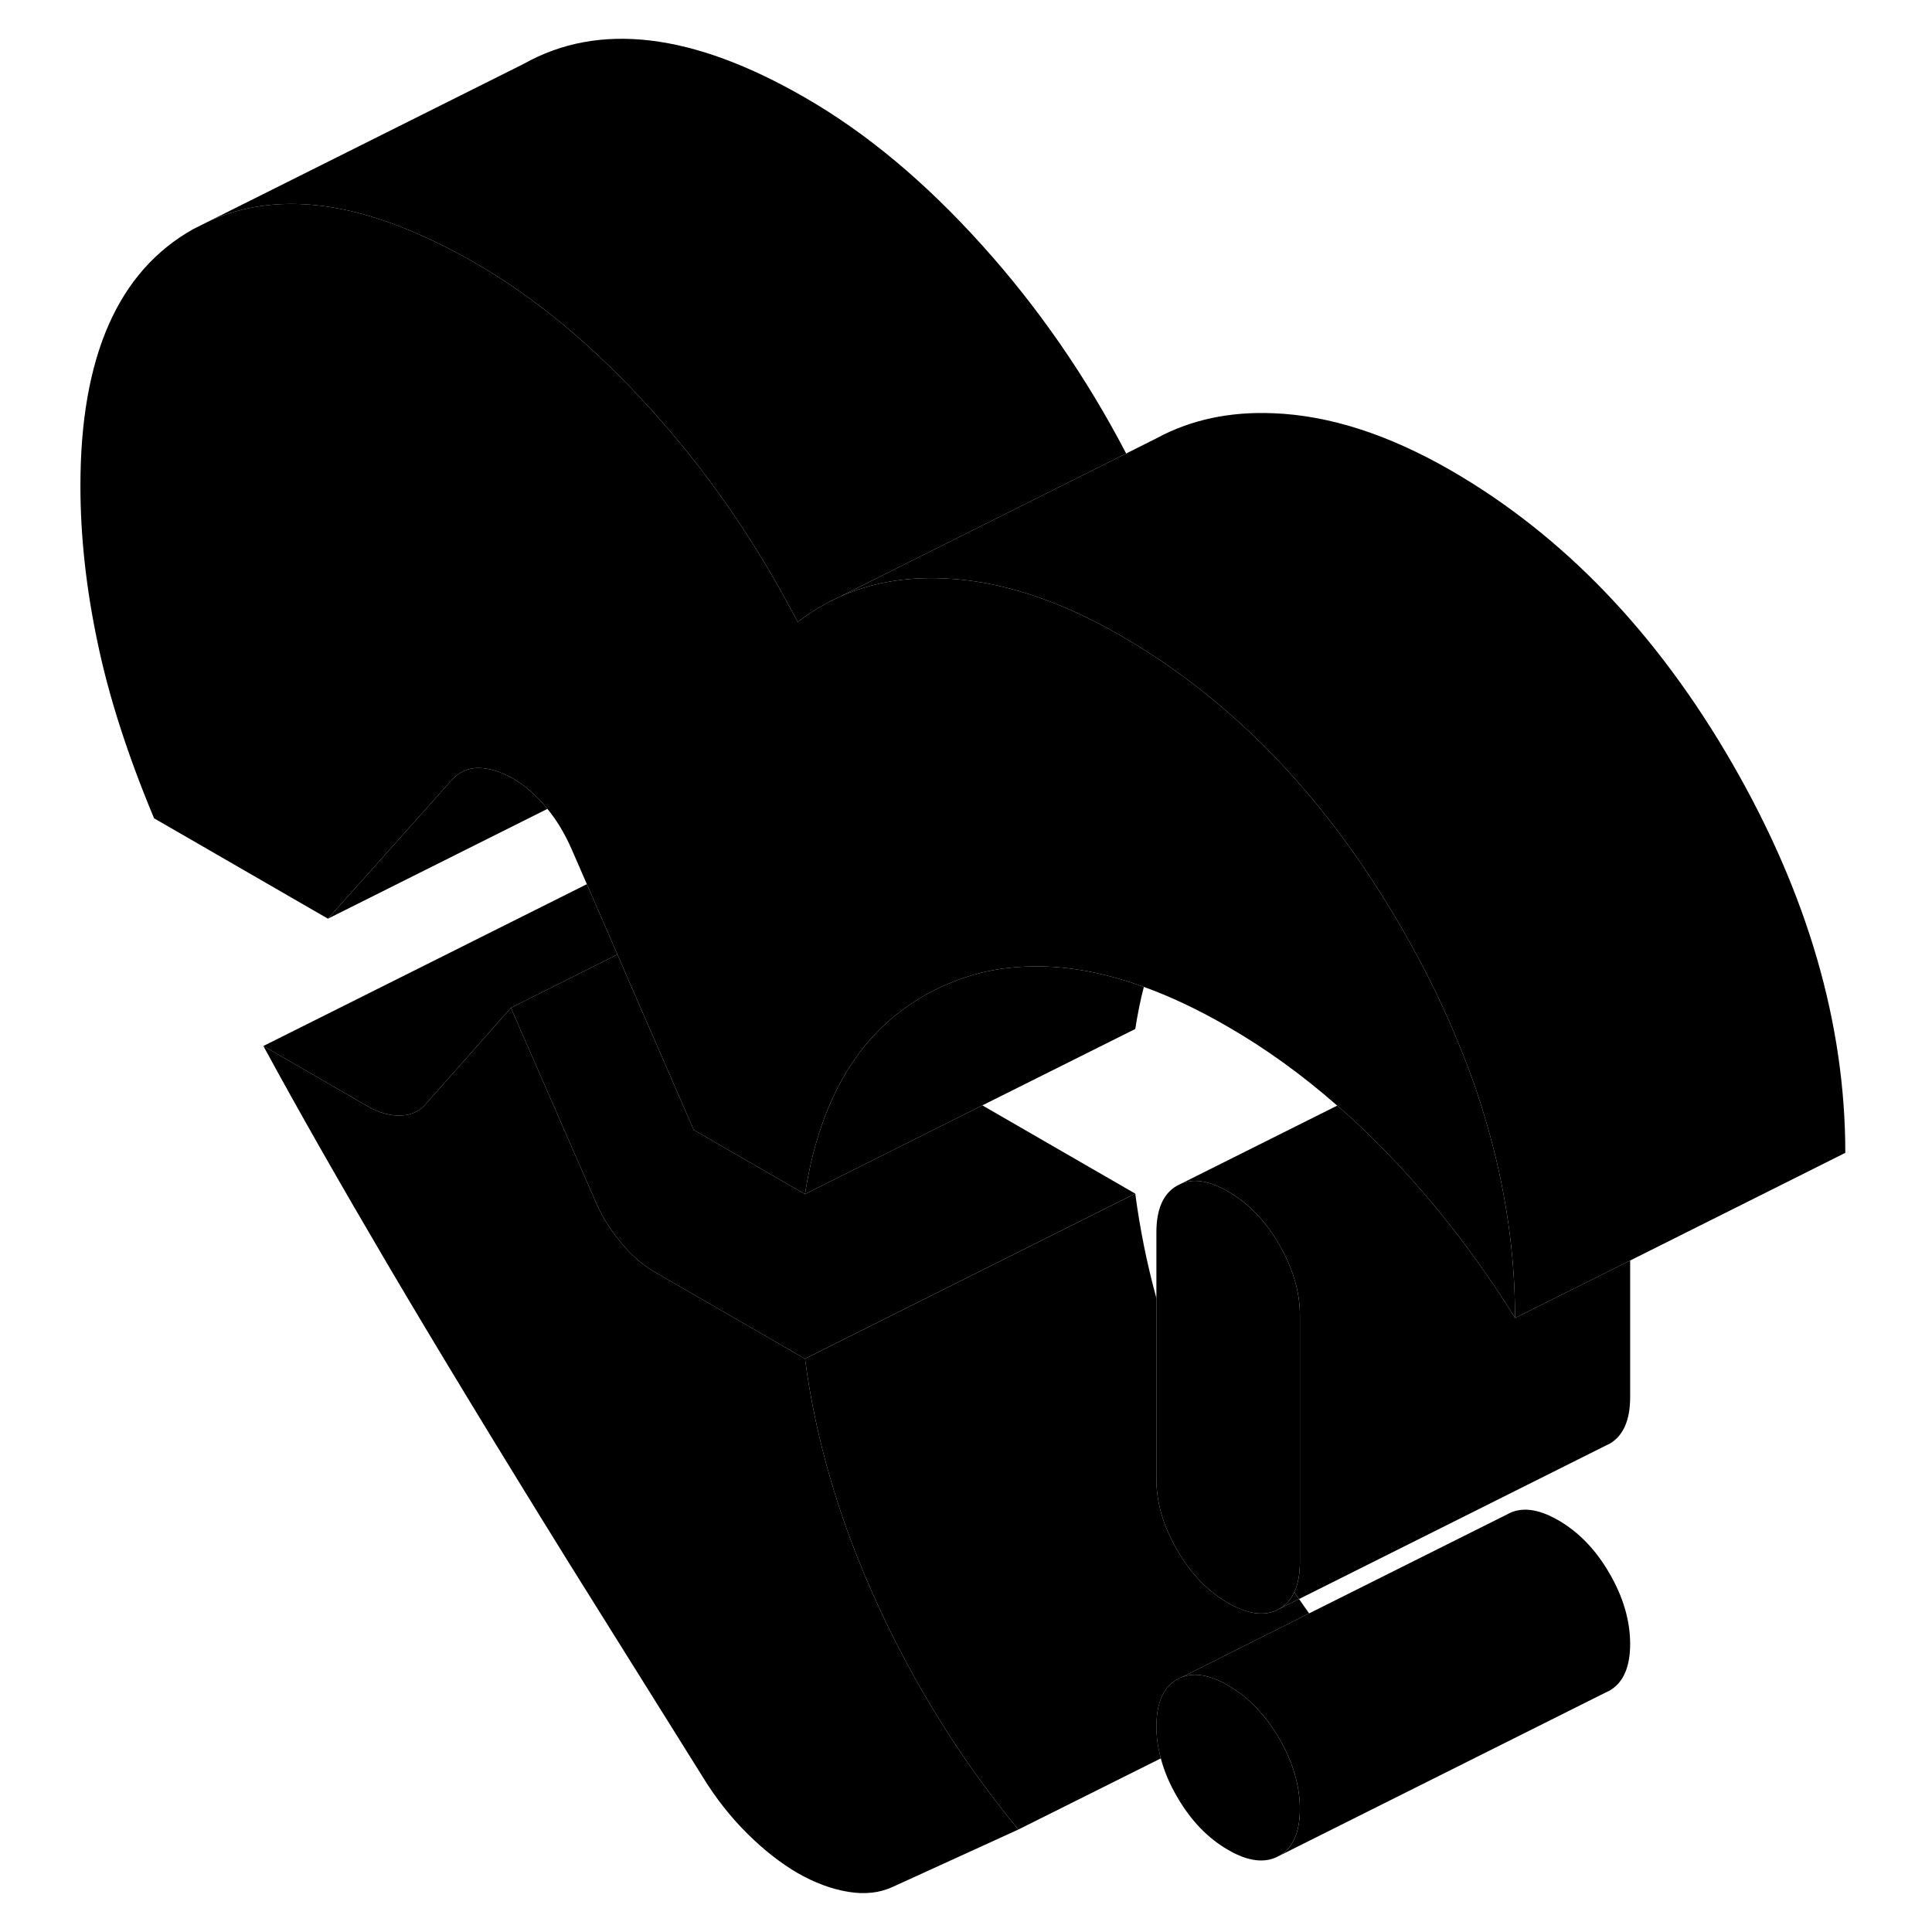<svg width="48" height="48" viewBox="0 0 112 117" class="pr-icon-iso-duotone-secondary"
     xmlns="http://www.w3.org/2000/svg" stroke-width="1px" stroke-linecap="round" stroke-linejoin="round">
    <path d="M59.17 110.795L51.57 114.265C50.77 114.635 49.87 114.735 48.85 114.565C47.84 114.395 46.83 114.015 45.81 113.435C44.8 112.845 43.78 112.055 42.77 111.055C41.76 110.055 40.85 108.905 40.06 107.615L32.02 94.755C27.6 87.635 23.93 81.585 21 76.615C18.07 71.635 15.55 67.215 13.45 63.345L19.75 66.985C20.47 67.405 21.16 67.585 21.81 67.555C22.46 67.515 22.97 67.265 23.33 66.805L28.44 61.035L33.54 72.705C33.9 73.575 34.41 74.405 35.06 75.195C35.71 75.995 36.4 76.595 37.12 77.015L46.25 82.285C46.9 87.225 48.36 92.185 50.64 97.155C52.92 102.125 55.77 106.675 59.17 110.795Z" class="pr-icon-iso-duotone-primary-stroke" stroke-linejoin="round"/>
    <path d="M76.22 79.644V94.594C76.22 95.325 76.11 95.934 75.88 96.415C75.68 96.865 75.37 97.204 74.97 97.434C74.14 97.904 73.1 97.784 71.87 97.075C70.64 96.365 69.61 95.294 68.78 93.855C67.95 92.424 67.53 90.995 67.53 89.585V74.635C67.53 73.215 67.95 72.275 68.78 71.805L69.06 71.665C69.84 71.355 70.78 71.525 71.87 72.154C73.1 72.865 74.14 73.934 74.97 75.374C75.8 76.814 76.22 78.234 76.22 79.644Z" class="pr-icon-iso-duotone-primary-stroke" stroke-linejoin="round"/>
    <path d="M66.77 59.765C66.56 60.575 66.39 61.425 66.25 62.315L57 66.935L46.25 72.315C47.09 66.915 49.24 63.065 52.7 60.775C53.39 60.305 54.14 59.905 54.93 59.575C56.43 58.935 58.02 58.585 59.69 58.535C61.9 58.445 64.26 58.855 66.77 59.765Z" class="pr-icon-iso-duotone-primary-stroke" stroke-linejoin="round"/>
    <path d="M89.25 79.815C88.7 78.925 88.12 78.045 87.53 77.195C85.65 74.475 83.58 71.945 81.32 69.635C80.39 68.685 79.45 67.785 78.48 66.955C76.36 65.095 74.16 63.505 71.87 62.185C70.11 61.165 68.41 60.355 66.77 59.765C64.26 58.855 61.9 58.445 59.69 58.535C58.02 58.585 56.43 58.935 54.93 59.575C54.14 59.905 53.39 60.305 52.7 60.775C49.24 63.065 47.09 66.915 46.25 72.315L43.42 70.685L39.51 68.425L34.89 57.805L33.04 53.545L32.13 51.455C31.72 50.515 31.23 49.685 30.65 48.985C30.62 48.935 30.59 48.895 30.55 48.855C29.94 48.135 29.27 47.555 28.55 47.135C27.82 46.725 27.13 46.515 26.48 46.505C25.83 46.505 25.29 46.755 24.85 47.245L17.36 55.635L6.83 49.555C5.23 45.725 4.09 42.185 3.41 38.915C2.72 35.655 2.37 32.485 2.37 29.415C2.37 21.605 4.65 16.415 9.22 13.865L10.18 13.385C13.74 11.785 17.94 12.035 22.78 14.155C23.9 14.635 25.06 15.225 26.26 15.915C29.96 18.045 33.52 21.015 36.96 24.835C40.19 28.415 42.99 32.405 45.35 36.815C45.51 37.095 45.66 37.375 45.81 37.665C46.31 37.285 46.82 36.935 47.36 36.645C47.63 36.485 47.9 36.345 48.18 36.225L48.32 36.155C50.2 35.305 52.3 34.925 54.61 35.025C58.01 35.155 61.59 36.315 65.36 38.485C69.83 41.065 73.82 44.505 77.33 48.815C79.15 51.055 80.85 53.535 82.41 56.245C83.76 58.585 84.92 60.935 85.86 63.265C86.52 64.855 87.07 66.445 87.53 68.035C88.68 71.975 89.25 75.905 89.25 79.815Z" class="pr-icon-iso-duotone-primary-stroke" stroke-linejoin="round"/>
    <path d="M75.88 96.415C75.68 96.865 75.37 97.205 74.97 97.435L76.17 96.835C76.07 96.695 75.97 96.555 75.88 96.415Z" class="pr-icon-iso-duotone-primary-stroke" stroke-linejoin="round"/>
    <path d="M76.78 97.705L69.03 101.585L68.78 101.705C68.01 102.145 67.6 102.985 67.54 104.225C67.53 104.325 67.53 104.425 67.53 104.535C67.53 105.185 67.62 105.835 67.8 106.485L59.17 110.795C55.77 106.675 52.92 102.125 50.64 97.155C48.36 92.185 46.9 87.225 46.25 82.285L49.49 80.665L66.25 72.285C66.53 74.395 66.95 76.505 67.53 78.615V89.585C67.53 90.995 67.95 92.425 68.78 93.855C69.61 95.295 70.64 96.365 71.87 97.075C73.1 97.785 74.14 97.905 74.97 97.435L76.17 96.835C76.37 97.125 76.57 97.415 76.78 97.705Z" class="pr-icon-iso-duotone-primary-stroke" stroke-linejoin="round"/>
    <path d="M76.219 109.555C76.219 110.965 75.799 111.905 74.969 112.385C74.139 112.855 73.099 112.745 71.869 112.025C70.639 111.315 69.609 110.245 68.779 108.805C68.329 108.035 67.999 107.255 67.799 106.485C67.619 105.835 67.529 105.185 67.529 104.535C67.529 104.425 67.529 104.325 67.539 104.225C67.599 102.985 68.009 102.145 68.779 101.705L69.029 101.585C69.819 101.265 70.759 101.425 71.869 102.065C72.469 102.415 73.019 102.845 73.529 103.365C73.589 103.415 73.639 103.475 73.689 103.535C74.159 104.045 74.589 104.625 74.969 105.285C75.799 106.715 76.219 108.145 76.219 109.555Z" class="pr-icon-iso-duotone-primary-stroke" stroke-linejoin="round"/>
    <path d="M109.25 69.815L96.22 76.335L89.25 79.815C89.25 75.905 88.68 71.975 87.53 68.035C87.07 66.445 86.52 64.855 85.86 63.265C84.92 60.935 83.76 58.585 82.41 56.245C80.85 53.535 79.15 51.055 77.33 48.815C73.82 44.505 69.83 41.065 65.36 38.485C61.59 36.315 58.01 35.155 54.61 35.025C52.3 34.925 50.2 35.305 48.32 36.155L65.7 27.465L67.57 26.525C69.63 25.415 71.98 24.915 74.61 25.025C78.01 25.155 81.59 26.315 85.36 28.485C92.16 32.415 97.85 38.335 102.41 46.245C106.97 54.155 109.25 62.005 109.25 69.815Z" class="pr-icon-iso-duotone-primary-stroke" stroke-linejoin="round"/>
    <path d="M65.7 27.465L48.18 36.225C47.9 36.345 47.63 36.485 47.36 36.645C46.82 36.935 46.31 37.285 45.81 37.665C45.66 37.375 45.51 37.095 45.35 36.815C42.99 32.405 40.19 28.415 36.96 24.835C33.52 21.015 29.96 18.045 26.26 15.915C25.06 15.225 23.9 14.635 22.78 14.155C17.94 12.035 13.74 11.785 10.18 13.385L29.22 3.865C33.78 1.305 39.46 1.985 46.26 5.915C49.96 8.045 53.52 11.015 56.96 14.835C60.35 18.595 63.27 22.805 65.7 27.465Z" class="pr-icon-iso-duotone-primary-stroke" stroke-linejoin="round"/>
    <path d="M30.65 48.985L17.36 55.635L24.85 47.245C25.29 46.755 25.83 46.505 26.48 46.505C27.13 46.515 27.82 46.725 28.55 47.135C29.27 47.555 29.94 48.135 30.55 48.855C30.59 48.895 30.62 48.935 30.65 48.985Z" class="pr-icon-iso-duotone-primary-stroke" stroke-linejoin="round"/>
    <path d="M34.89 57.805L28.44 61.035L23.33 66.805C22.97 67.265 22.46 67.515 21.81 67.555C21.16 67.585 20.47 67.405 19.75 66.985L13.45 63.345L33.04 53.545L34.89 57.805Z" class="pr-icon-iso-duotone-primary-stroke" stroke-linejoin="round"/>
    <path d="M96.22 99.555C96.22 100.965 95.8 101.905 94.97 102.385L94.72 102.505L74.97 112.385C75.8 111.905 76.22 110.965 76.22 109.555C76.22 108.145 75.8 106.715 74.97 105.285C74.59 104.625 74.16 104.045 73.69 103.535C73.64 103.475 73.59 103.415 73.53 103.365C73.02 102.845 72.47 102.415 71.87 102.065C70.76 101.425 69.82 101.265 69.03 101.585L76.78 97.705L88.78 91.705C89.61 91.235 90.64 91.355 91.87 92.065C93.1 92.775 94.14 93.845 94.97 95.285C95.8 96.715 96.22 98.145 96.22 99.555Z" class="pr-icon-iso-duotone-primary-stroke" stroke-linejoin="round"/>
    <path d="M96.221 76.335V84.595C96.221 86.015 95.8 86.955 94.971 87.435L94.721 87.555L76.17 96.835C76.07 96.695 75.971 96.555 75.881 96.415C76.111 95.935 76.221 95.325 76.221 94.595V79.645C76.221 78.235 75.8 76.815 74.971 75.375C74.141 73.935 73.101 72.865 71.871 72.155C70.781 71.525 69.841 71.355 69.061 71.665L78.481 66.955C79.451 67.785 80.391 68.685 81.321 69.635C83.581 71.945 85.65 74.475 87.531 77.195C88.121 78.045 88.701 78.925 89.251 79.815L96.221 76.335Z" class="pr-icon-iso-duotone-primary-stroke" stroke-linejoin="round"/>
    <path d="M66.249 72.285L49.489 80.665L46.249 82.285L37.12 77.015C36.4 76.595 35.71 75.995 35.06 75.195C34.41 74.405 33.9 73.575 33.54 72.705L28.439 61.035L34.889 57.805L39.51 68.425L43.419 70.685L46.249 72.315L56.999 66.935C56.999 66.935 57.08 66.995 57.12 67.015L66.249 72.285Z" class="pr-icon-iso-duotone-primary-stroke" stroke-linejoin="round"/>
</svg>